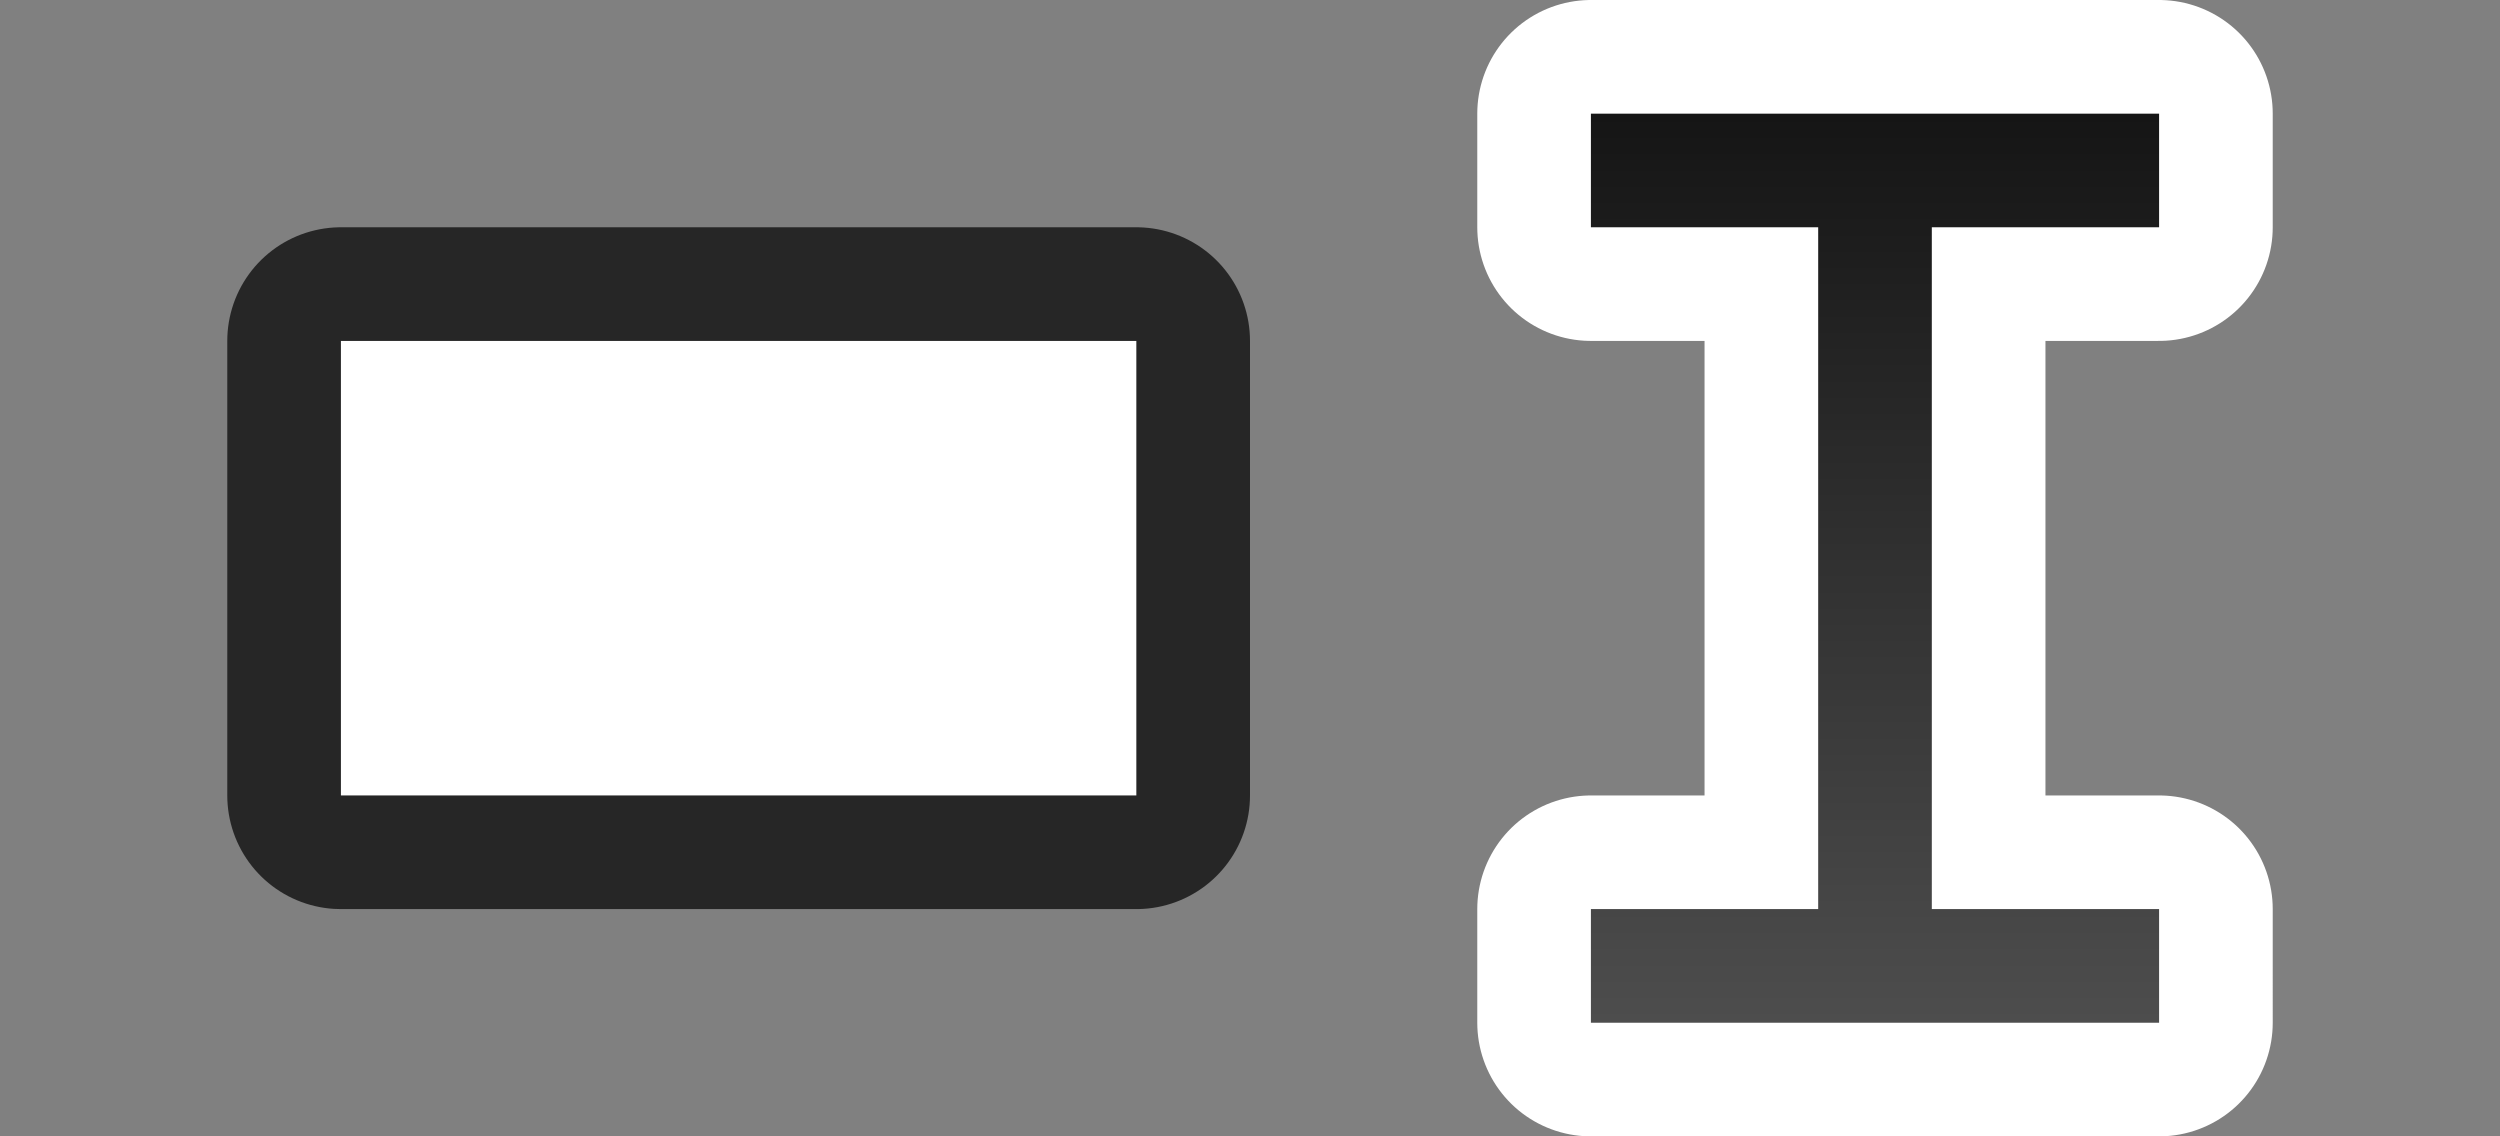<svg xmlns="http://www.w3.org/2000/svg" xmlns:xlink="http://www.w3.org/1999/xlink" viewBox="0 0 22 10"><rect x="0" y="0" width="22" height="10" fill="#808080" stroke="none"/><defs><linearGradient id="a"><stop offset="0" stop-color="#151515"/><stop offset="1" stop-color="#4d4d4d"/></linearGradient><linearGradient xlink:href="#a" id="b" x1="6" y1="1" x2="6" y2="9" gradientUnits="userSpaceOnUse" gradientTransform="translate(11)"/></defs><path opacity=".7" fill-rule="evenodd" stroke="#000" stroke-width="2" stroke-linecap="round" stroke-linejoin="round" d="M3 3h7v4H3z"/><path d="M14 1v1h2v6h-2v1h5V8h-2V2h2V1h-3z" fill="#fff" fill-rule="evenodd" stroke="#fff" stroke-width="2" stroke-linecap="round" stroke-linejoin="round"/><path d="M14 1v1h2v6h-2v1h5V8h-2V2h2V1h-3z" fill="url(#b)" fill-rule="evenodd"/><path fill="#fff" fill-rule="evenodd" d="M3 3h7v4H3z"/></svg>